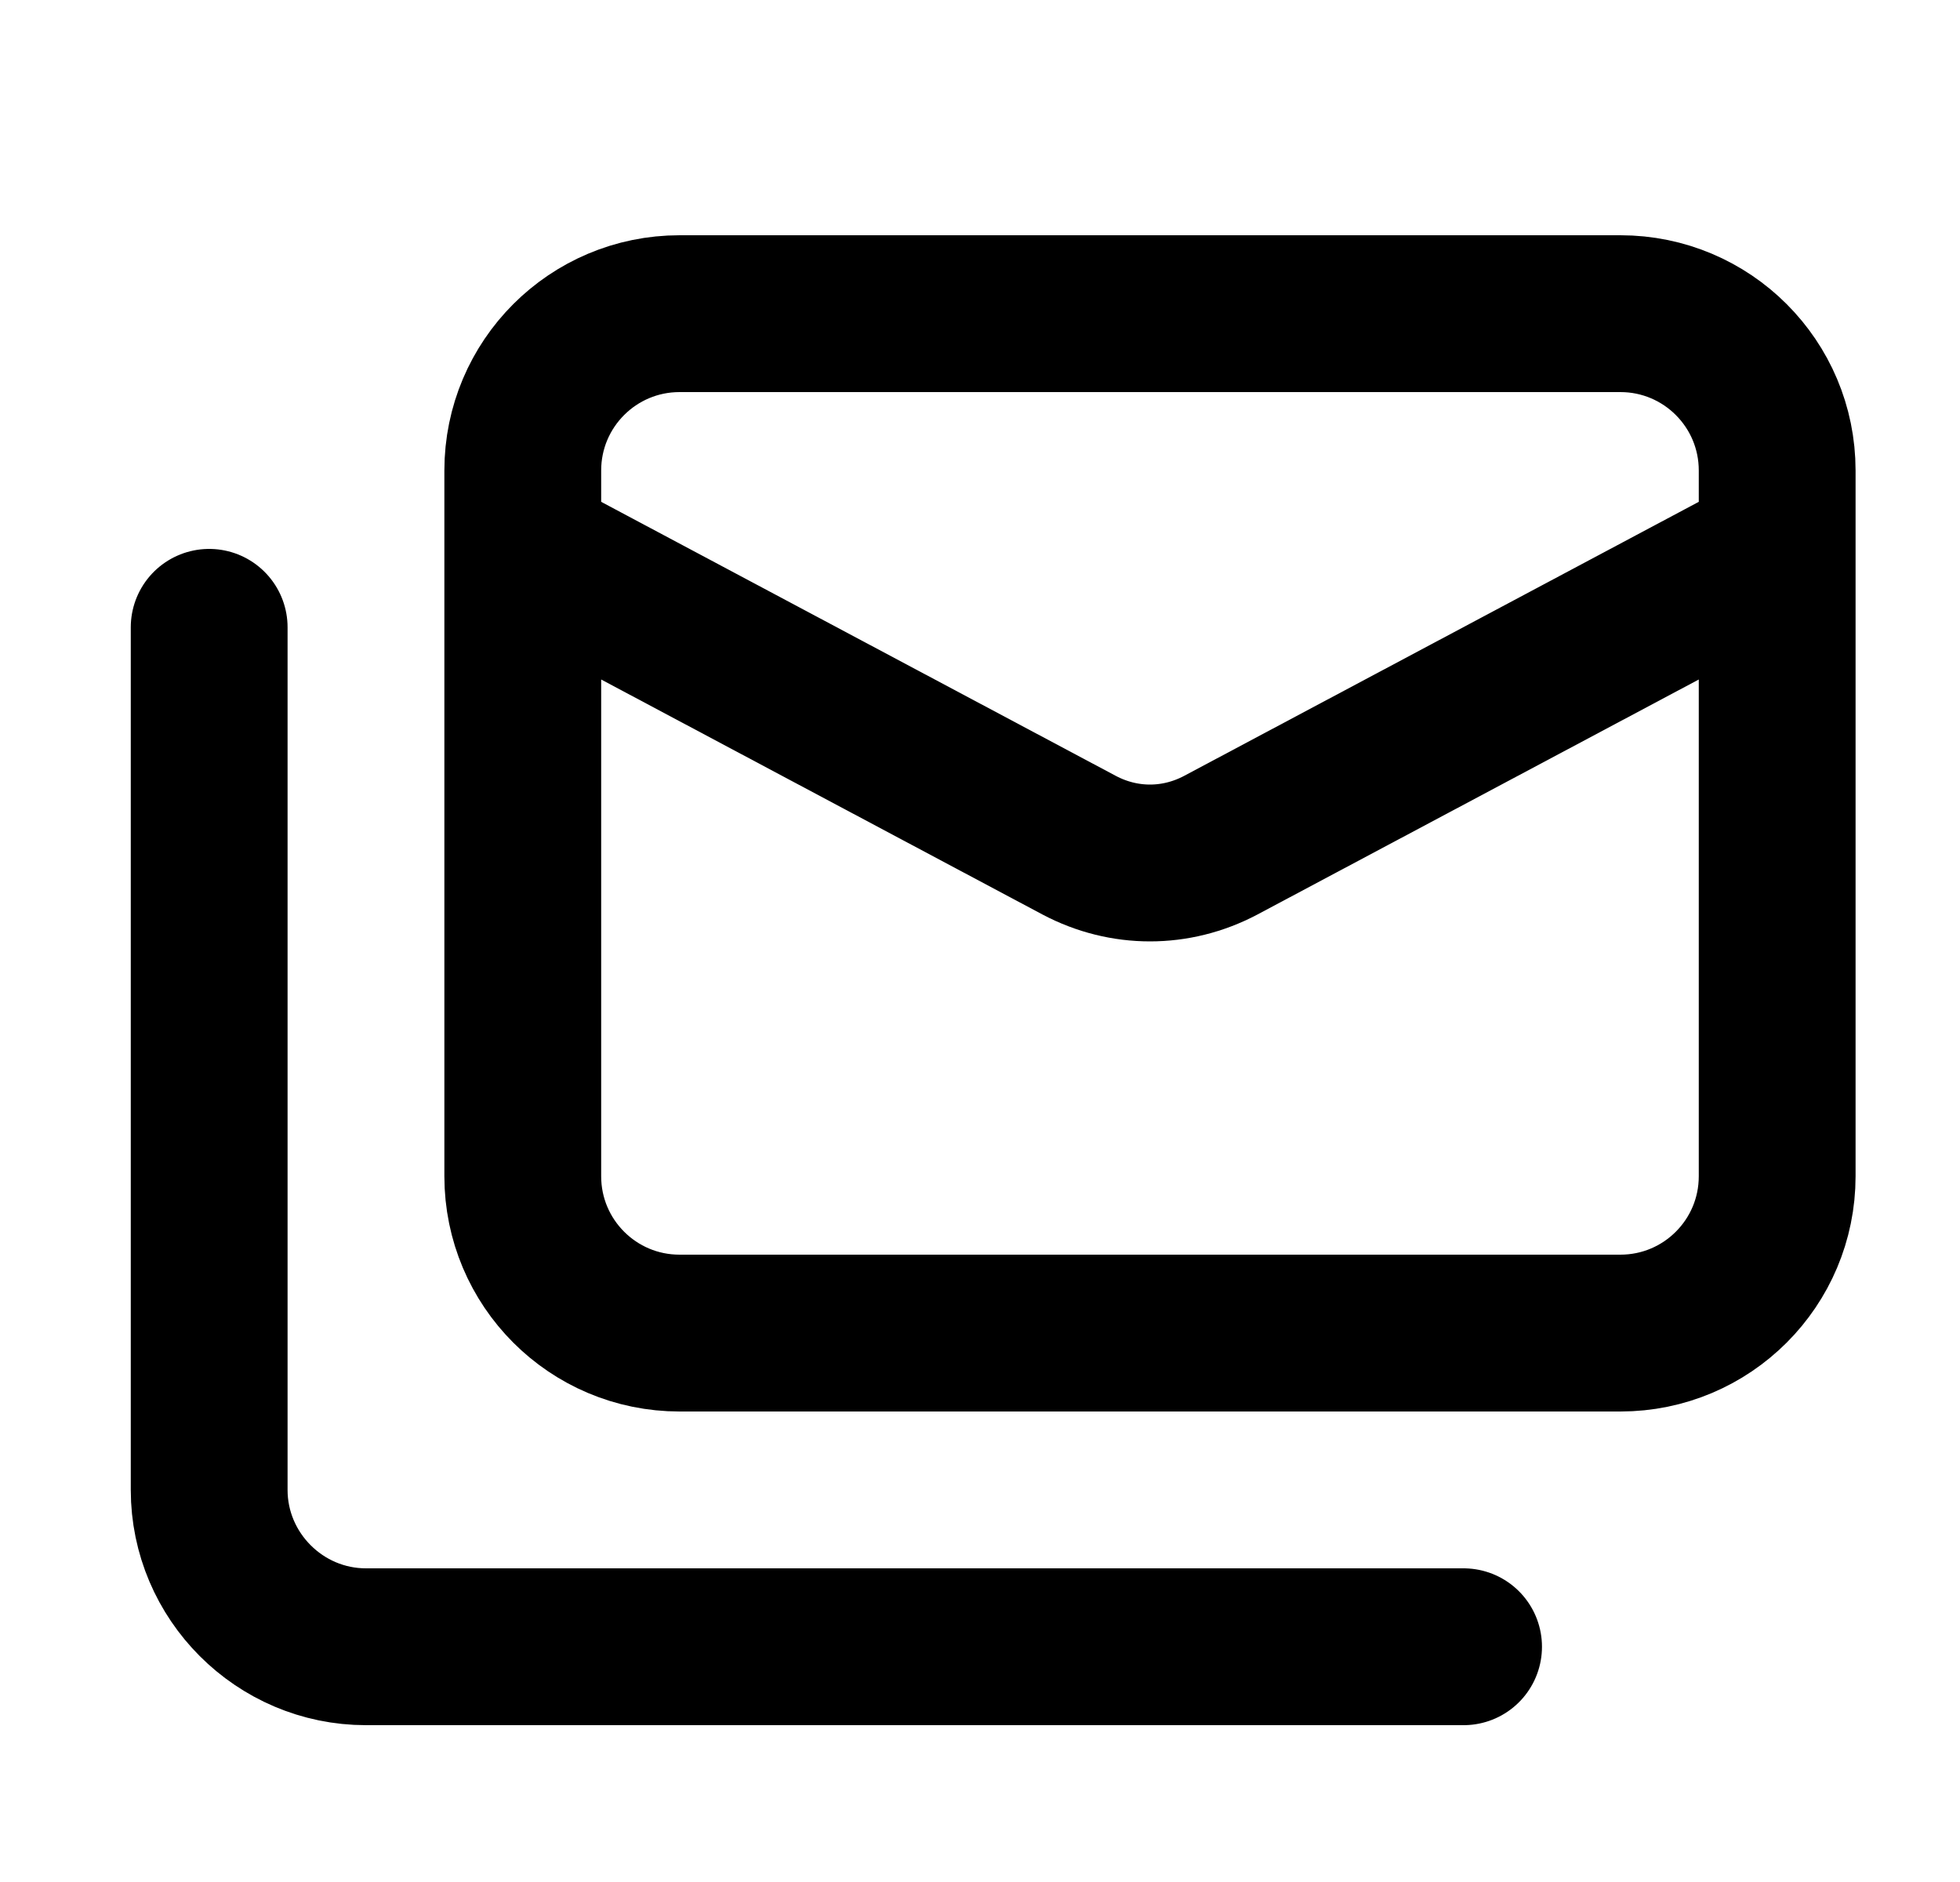 <svg width="25" height="24" viewBox="0 0 25 24" fill="none" xmlns="http://www.w3.org/2000/svg">
<path d="M22.668 7L15.568 10.78C14.998 11.08 14.338 11.08 13.768 10.78L6.668 7M2.668 8V19C2.668 20.1 3.568 21 4.668 21H18.668M8.668 4H20.668C21.773 4 22.668 4.895 22.668 6V15C22.668 16.105 21.773 17 20.668 17H8.668C7.563 17 6.668 16.105 6.668 15V6C6.668 4.895 7.563 4 8.668 4Z" stroke="black" stroke-width="2" stroke-linecap="round" stroke-linejoin="round"/>
</svg>
